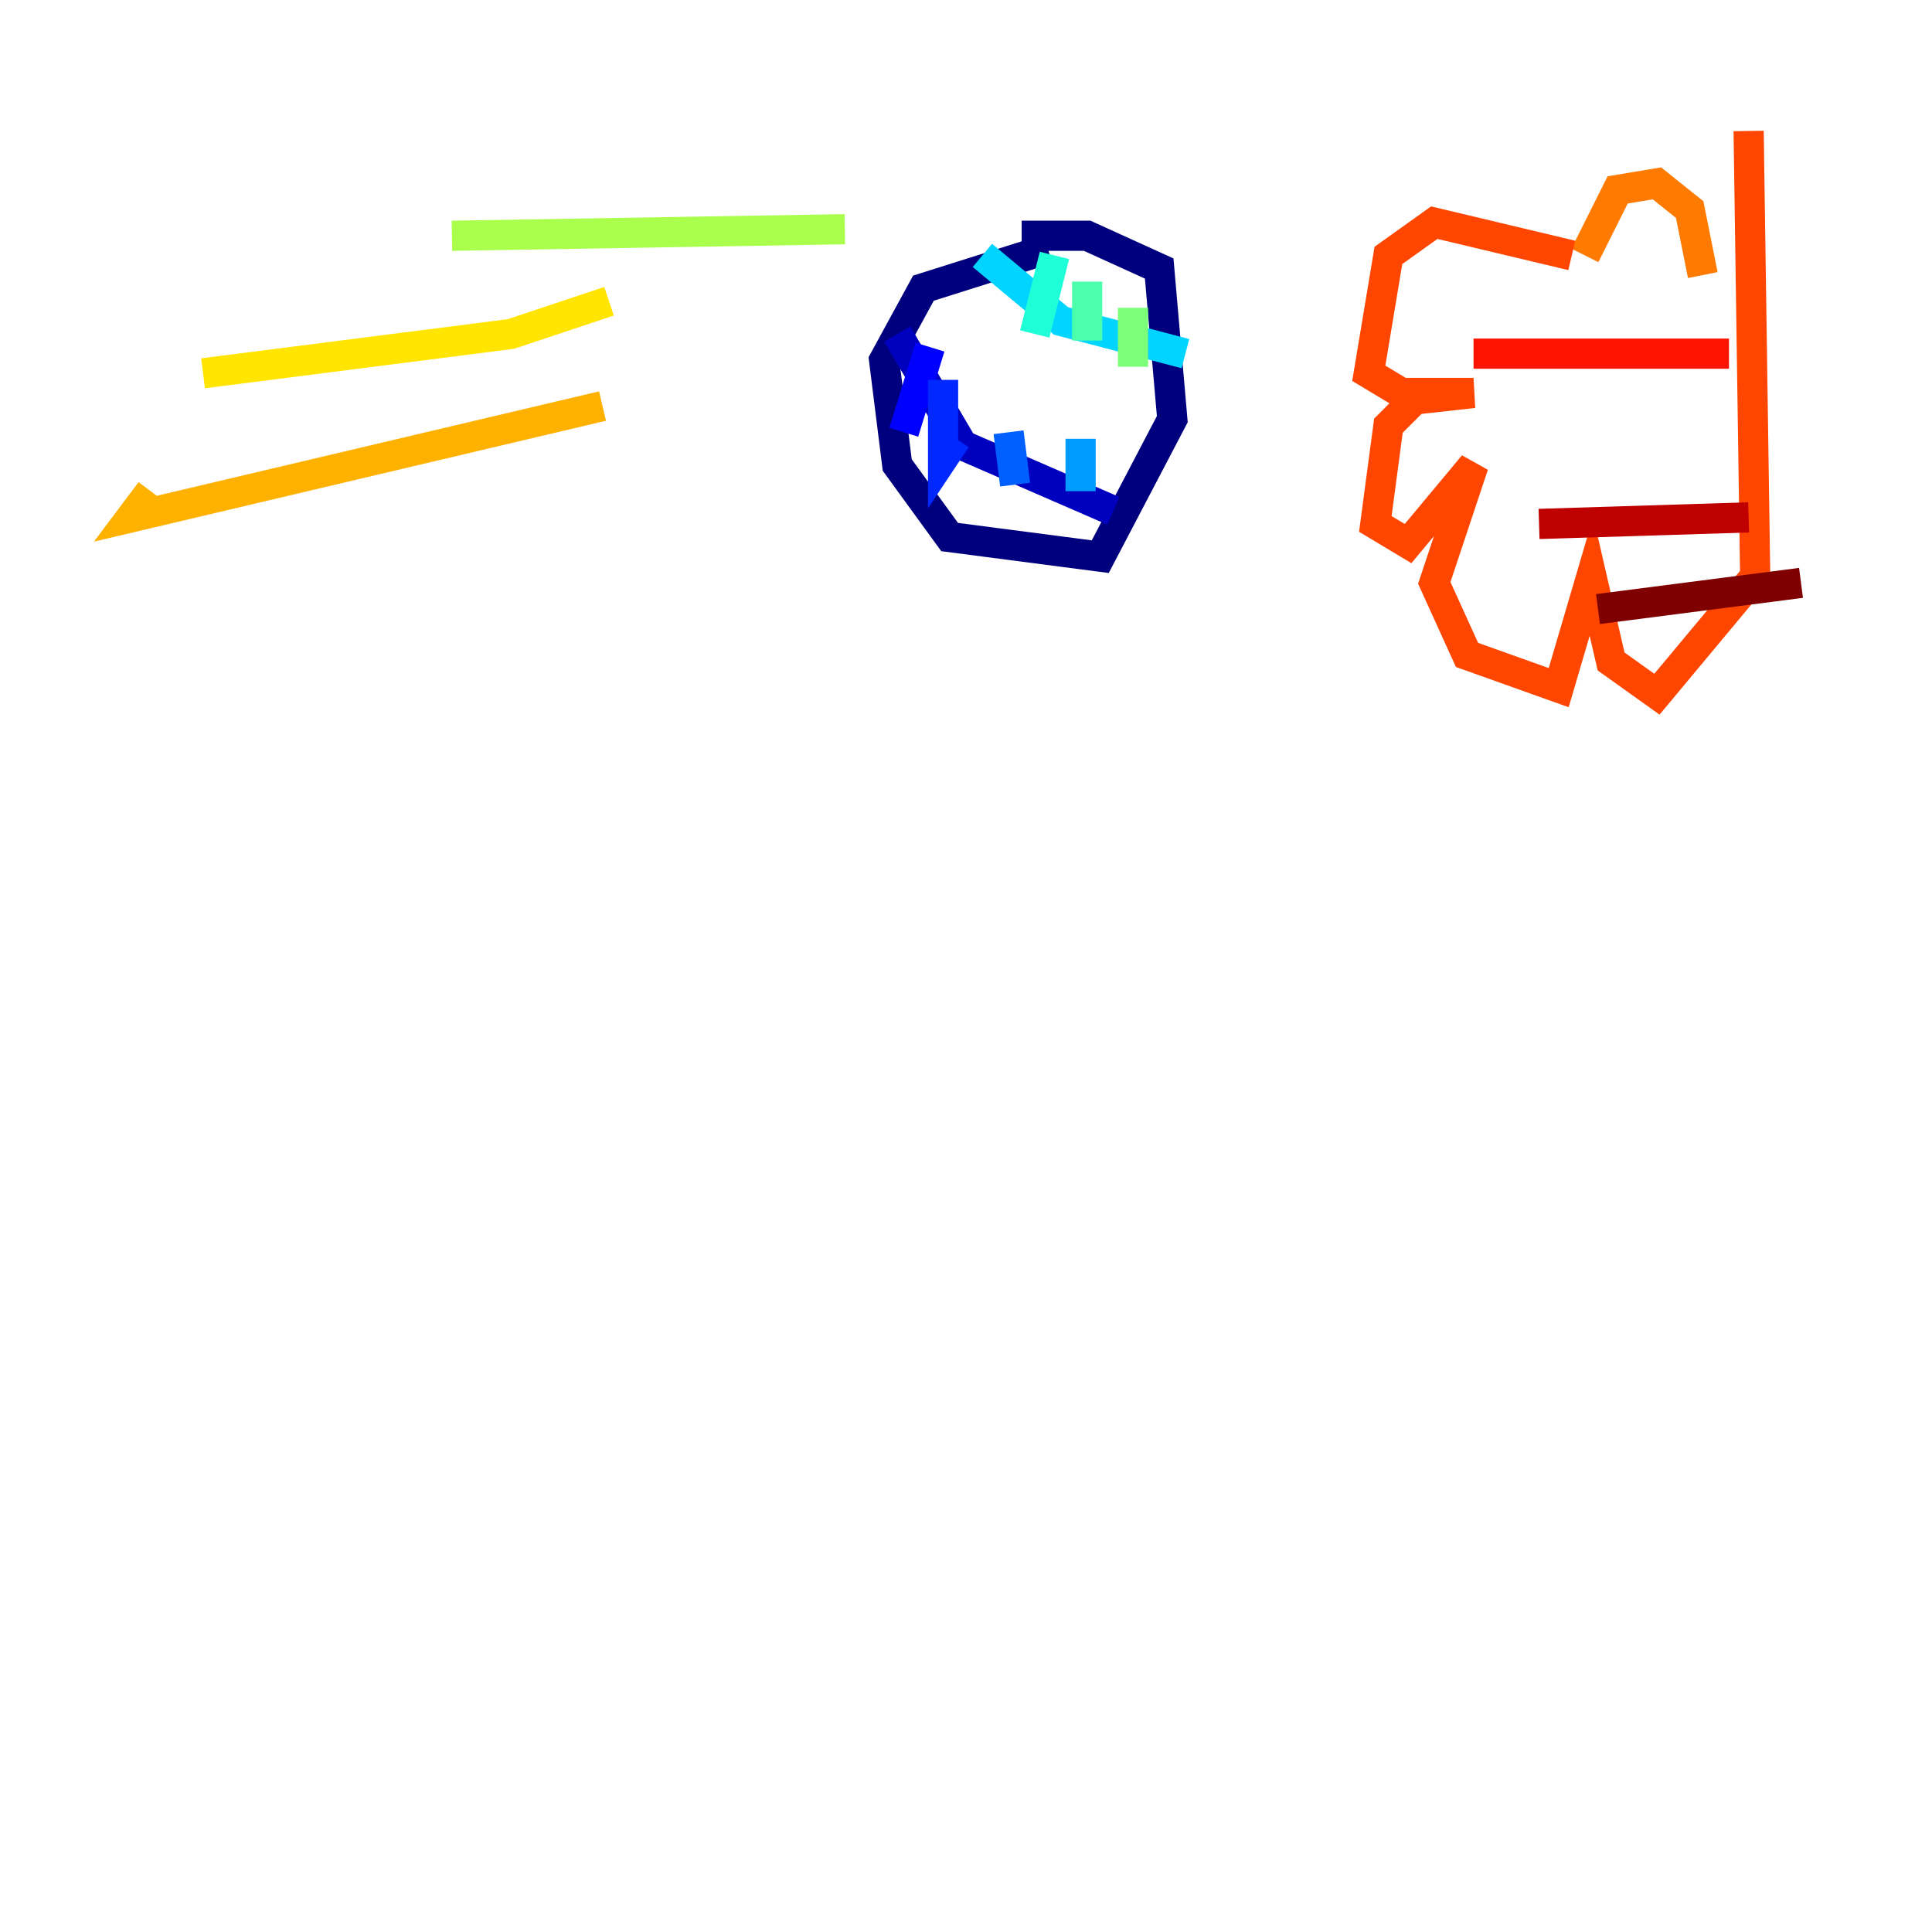 <?xml version="1.0" encoding="utf-8" ?>
<svg baseProfile="tiny" height="128" version="1.2" viewBox="0,0,128,128" width="128" xmlns="http://www.w3.org/2000/svg" xmlns:ev="http://www.w3.org/2001/xml-events" xmlns:xlink="http://www.w3.org/1999/xlink"><defs /><polyline fill="none" points="69.424,16.488 61.18,19.091 58.576,23.864 59.444,30.807 62.915,35.58 72.895,36.881 77.668,27.77 76.8,17.79 72.027,15.62 67.688,15.62" stroke="#00007f" stroke-width="2" /><polyline fill="none" points="59.444,22.129 63.783,29.505 73.763,33.844" stroke="#0000bf" stroke-width="2" /><polyline fill="none" points="61.614,22.997 59.878,28.637" stroke="#0000fe" stroke-width="2" /><polyline fill="none" points="62.481,25.166 62.481,30.373 63.349,29.071" stroke="#0028ff" stroke-width="2" /><polyline fill="none" points="66.82,28.637 67.254,32.108" stroke="#0060ff" stroke-width="2" /><polyline fill="none" points="71.593,29.071 71.593,32.542" stroke="#009cff" stroke-width="2" /><polyline fill="none" points="65.085,16.922 70.291,21.261 78.536,23.43" stroke="#00d4ff" stroke-width="2" /><polyline fill="none" points="69.858,16.922 68.556,22.129" stroke="#1fffd7" stroke-width="2" /><polyline fill="none" points="72.027,18.658 72.027,22.563" stroke="#4cffaa" stroke-width="2" /><polyline fill="none" points="75.064,20.393 75.064,24.298" stroke="#7cff79" stroke-width="2" /><polyline fill="none" points="55.973,15.186 29.939,15.62" stroke="#aaff4c" stroke-width="2" /><polyline fill="none" points="38.617,19.091 38.617,19.091" stroke="#d7ff1f" stroke-width="2" /><polyline fill="none" points="40.352,19.959 33.844,22.129 13.451,24.732" stroke="#ffe500" stroke-width="2" /><polyline fill="none" points="39.919,26.902 8.678,34.278 9.98,32.542" stroke="#ffb100" stroke-width="2" /><polyline fill="none" points="105.003,16.922 107.173,12.583 109.776,12.149 111.946,13.885 112.814,18.224" stroke="#ff7a00" stroke-width="2" /><polyline fill="none" points="104.136,16.922 95.024,14.752 91.986,16.922 90.685,24.732 92.854,26.034 97.627,26.034 93.722,26.468 91.986,28.203 91.119,34.712 93.288,36.014 97.627,30.807 95.024,38.617 97.193,43.39 103.268,45.559 105.437,38.183 106.739,43.824 109.776,45.993 116.285,38.183 115.851,8.678" stroke="#ff4600" stroke-width="2" /><polyline fill="none" points="97.627,23.43 114.549,23.43" stroke="#fe1200" stroke-width="2" /><polyline fill="none" points="101.966,34.712 115.851,34.278" stroke="#bf0000" stroke-width="2" /><polyline fill="none" points="105.871,40.352 119.322,38.617" stroke="#7f0000" stroke-width="2" /></svg>